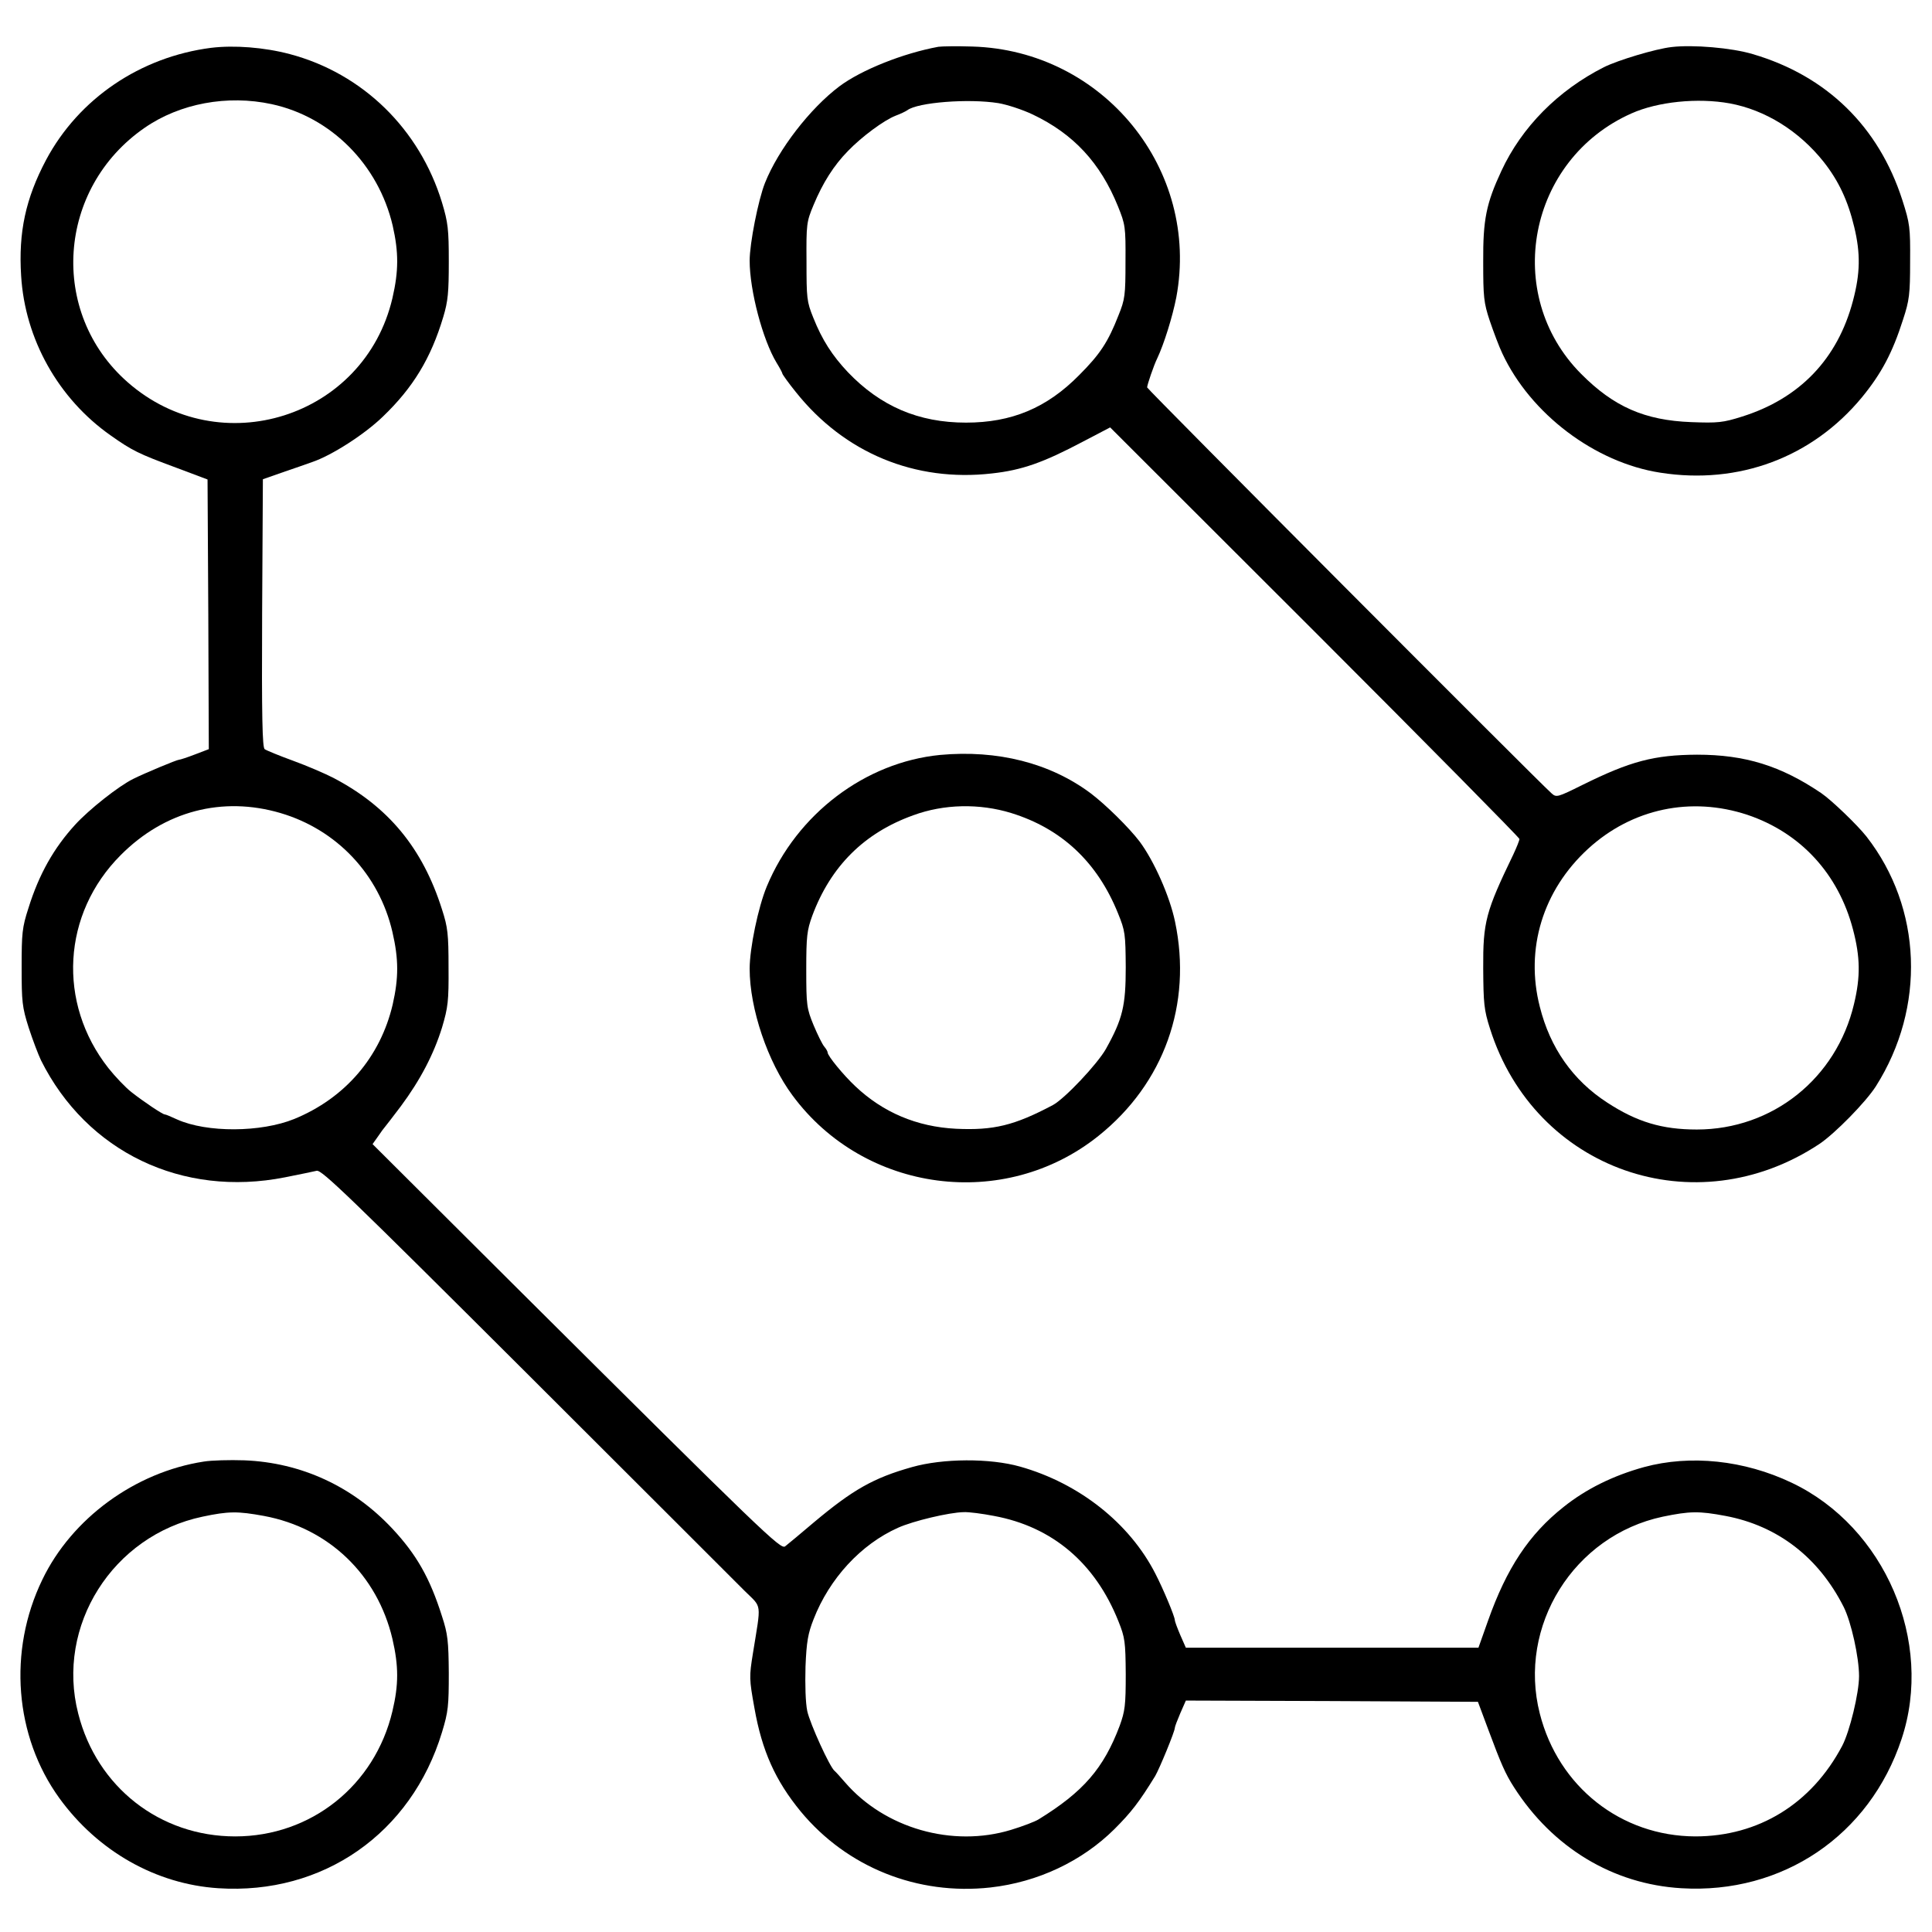 <?xml version="1.0" standalone="no"?>
<!DOCTYPE svg PUBLIC "-//W3C//DTD SVG 20010904//EN"
 "http://www.w3.org/TR/2001/REC-SVG-20010904/DTD/svg10.dtd">
<svg version="1.0" xmlns="http://www.w3.org/2000/svg"
 width="768pt" height="768pt" viewBox="0 0 768 768"
 preserveAspectRatio="xMidYMid meet">

<g transform="translate(0,768) scale(0.1,-0.1)"
fill="#000000" stroke="none">
<path d="M840 7490 c-282 -36 -527 -202 -657 -446 -81 -153 -110 -287 -99
-460 15 -252 148 -489 356 -635 85 -60 111 -73 260 -128 l125 -47 3 -536 2
-536 -55 -21 c-31 -12 -59 -21 -63 -21 -9 0 -138 -54 -182 -76 -59 -29 -176
-122 -231 -182 -85 -93 -144 -197 -186 -332 -25 -77 -27 -100 -27 -235 0 -137
2 -158 28 -240 16 -49 38 -107 49 -130 182 -364 561 -546 970 -465 56 11 113
23 126 26 20 4 128 -100 833 -803 445 -444 836 -835 869 -868 69 -68 65 -42
32 -247 -15 -93 -15 -102 6 -218 30 -170 83 -288 184 -411 184 -222 464 -334
754 -302 188 21 364 104 493 232 67 67 98 107 162 211 17 29 78 177 78 191 0
5 10 31 22 59 l22 50 580 -2 581 -3 41 -110 c51 -137 68 -176 102 -229 154
-241 394 -386 666 -402 402 -24 748 210 875 593 129 387 -66 843 -437 1019
-189 90 -403 112 -587 62 -123 -34 -230 -87 -319 -158 -138 -109 -227 -244
-301 -453 l-38 -107 -581 0 -582 0 -22 50 c-12 28 -22 55 -22 60 0 14 -46 124
-77 184 -103 202 -304 360 -538 426 -120 34 -307 33 -430 -2 -153 -43 -235
-90 -389 -219 -54 -46 -106 -89 -115 -96 -18 -13 -79 45 -1068 1029 l-572 570
22 31 c12 18 24 34 27 37 3 3 31 40 63 82 78 105 131 207 164 313 24 81 27
105 26 240 0 132 -3 159 -26 230 -77 244 -214 409 -432 523 -33 17 -105 48
-160 68 -55 20 -106 41 -113 46 -9 8 -12 124 -10 542 l3 531 80 28 c44 15 96
33 115 40 78 26 210 111 282 181 120 115 191 232 240 396 19 63 22 98 22 220
0 129 -3 155 -27 235 -89 292 -315 513 -605 590 -102 27 -221 36 -312 25z
m240 -224 c236 -51 424 -240 481 -483 24 -106 24 -180 -1 -288 -111 -475 -686
-657 -1053 -334 -314 276 -280 771 68 1011 140 97 329 132 505 94z m35 -2818
c224 -66 392 -244 445 -473 25 -108 25 -182 1 -288 -49 -209 -189 -372 -391
-455 -133 -54 -348 -55 -466 -2 -24 11 -45 20 -49 20 -9 0 -86 52 -133 89 -23
18 -64 61 -91 95 -204 259 -184 614 49 847 174 175 404 235 635 167z m2836
-2794 c233 -43 403 -188 495 -419 26 -65 28 -81 29 -210 0 -124 -3 -147 -24
-205 -64 -170 -145 -263 -322 -372 -14 -9 -64 -28 -110 -42 -233 -71 -502 6
-660 189 -19 22 -37 42 -41 45 -19 14 -98 188 -109 238 -7 34 -9 104 -7 177 4
99 10 132 32 188 63 162 188 298 336 364 60 27 203 61 261 62 20 1 74 -6 120
-15z m2908 0 c207 -39 370 -164 470 -362 30 -60 61 -200 61 -275 0 -67 -37
-220 -67 -277 -122 -231 -333 -360 -584 -360 -295 1 -544 197 -618 488 -89
348 135 708 489 783 107 22 143 23 249 3z"/>
<path d="M3730 7494 c-141 -26 -306 -92 -393 -157 -117 -88 -243 -251 -296
-384 -27 -68 -61 -241 -61 -309 0 -119 52 -315 107 -406 13 -21 23 -40 23 -43
0 -3 24 -37 54 -74 193 -242 474 -358 779 -323 119 13 204 43 361 126 l109 57
814 -813 c447 -447 813 -818 813 -823 0 -6 -11 -33 -24 -61 -110 -228 -121
-268 -120 -454 1 -139 3 -164 27 -239 178 -563 816 -786 1310 -458 61 41 184
166 224 229 199 314 184 708 -37 992 -36 46 -139 145 -180 173 -161 109 -303
153 -494 153 -171 -1 -265 -26 -455 -120 -101 -50 -104 -51 -124 -33 -54 48
-1607 1606 -1607 1613 0 10 27 89 40 115 27 57 61 166 76 243 95 508 -290 982
-811 997 -60 2 -121 1 -135 -1z m239 -224 c35 -6 96 -26 136 -45 162 -77 269
-192 339 -365 29 -72 31 -81 30 -220 0 -134 -2 -150 -28 -214 -41 -105 -73
-154 -156 -237 -129 -131 -269 -189 -450 -189 -189 0 -340 65 -470 201 -62 66
-102 128 -137 216 -26 64 -27 78 -27 223 -1 149 0 158 28 225 37 89 81 158
137 215 55 57 143 122 189 140 19 7 40 17 47 22 41 31 243 47 362 28z m2977
-2829 c211 -71 362 -234 420 -456 29 -110 30 -188 4 -296 -70 -296 -324 -499
-625 -499 -138 0 -238 30 -356 107 -136 88 -227 217 -268 381 -59 230 12 463
192 628 175 160 409 209 633 135z"/>
<path d="M6645 7493 c-63 -7 -213 -52 -269 -80 -182 -92 -327 -238 -408 -413
-60 -129 -73 -193 -72 -360 0 -140 2 -163 26 -235 15 -44 37 -103 50 -130 112
-240 368 -434 628 -474 312 -49 604 61 801 299 78 95 122 178 164 310 25 76
28 101 28 230 1 137 -1 151 -31 245 -94 292 -301 494 -595 580 -83 25 -238 38
-322 28z m231 -224 c141 -26 275 -109 373 -232 60 -76 97 -155 122 -260 25
-104 24 -183 -5 -292 -61 -232 -212 -389 -441 -461 -76 -24 -96 -26 -202 -22
-185 7 -308 61 -438 192 -314 316 -211 852 200 1035 105 47 264 63 391 40z"/>
<path d="M3737 4679 c-297 -29 -569 -234 -689 -523 -34 -82 -68 -245 -68 -327
0 -159 72 -371 170 -503 286 -388 843 -461 1217 -161 260 208 373 523 304 851
-21 101 -83 241 -141 319 -42 55 -134 146 -195 192 -161 120 -370 173 -598
152z m283 -231 c200 -62 342 -195 424 -398 29 -71 30 -83 31 -215 0 -153 -12
-205 -79 -325 -34 -60 -164 -198 -211 -223 -153 -81 -235 -101 -385 -94 -156
8 -290 65 -400 169 -48 45 -110 121 -110 134 0 4 -6 15 -13 23 -8 9 -27 48
-43 86 -27 66 -29 78 -29 220 0 134 3 157 24 215 73 196 206 329 401 399 122
45 263 48 390 9z"/>
<path d="M810 1870 c-273 -42 -525 -226 -642 -470 -137 -283 -110 -622 68
-868 153 -211 384 -342 632 -358 416 -27 767 218 889 620 25 82 27 105 27 236
-1 126 -4 155 -27 225 -48 152 -101 245 -197 348 -157 168 -362 263 -589 272
-58 2 -131 0 -161 -5z m239 -216 c258 -48 451 -234 511 -489 25 -108 25 -182
0 -287 -70 -296 -324 -498 -625 -498 -299 0 -550 196 -624 488 -90 349 137
708 494 783 104 22 140 22 244 3z"/>
</g>
</svg>
